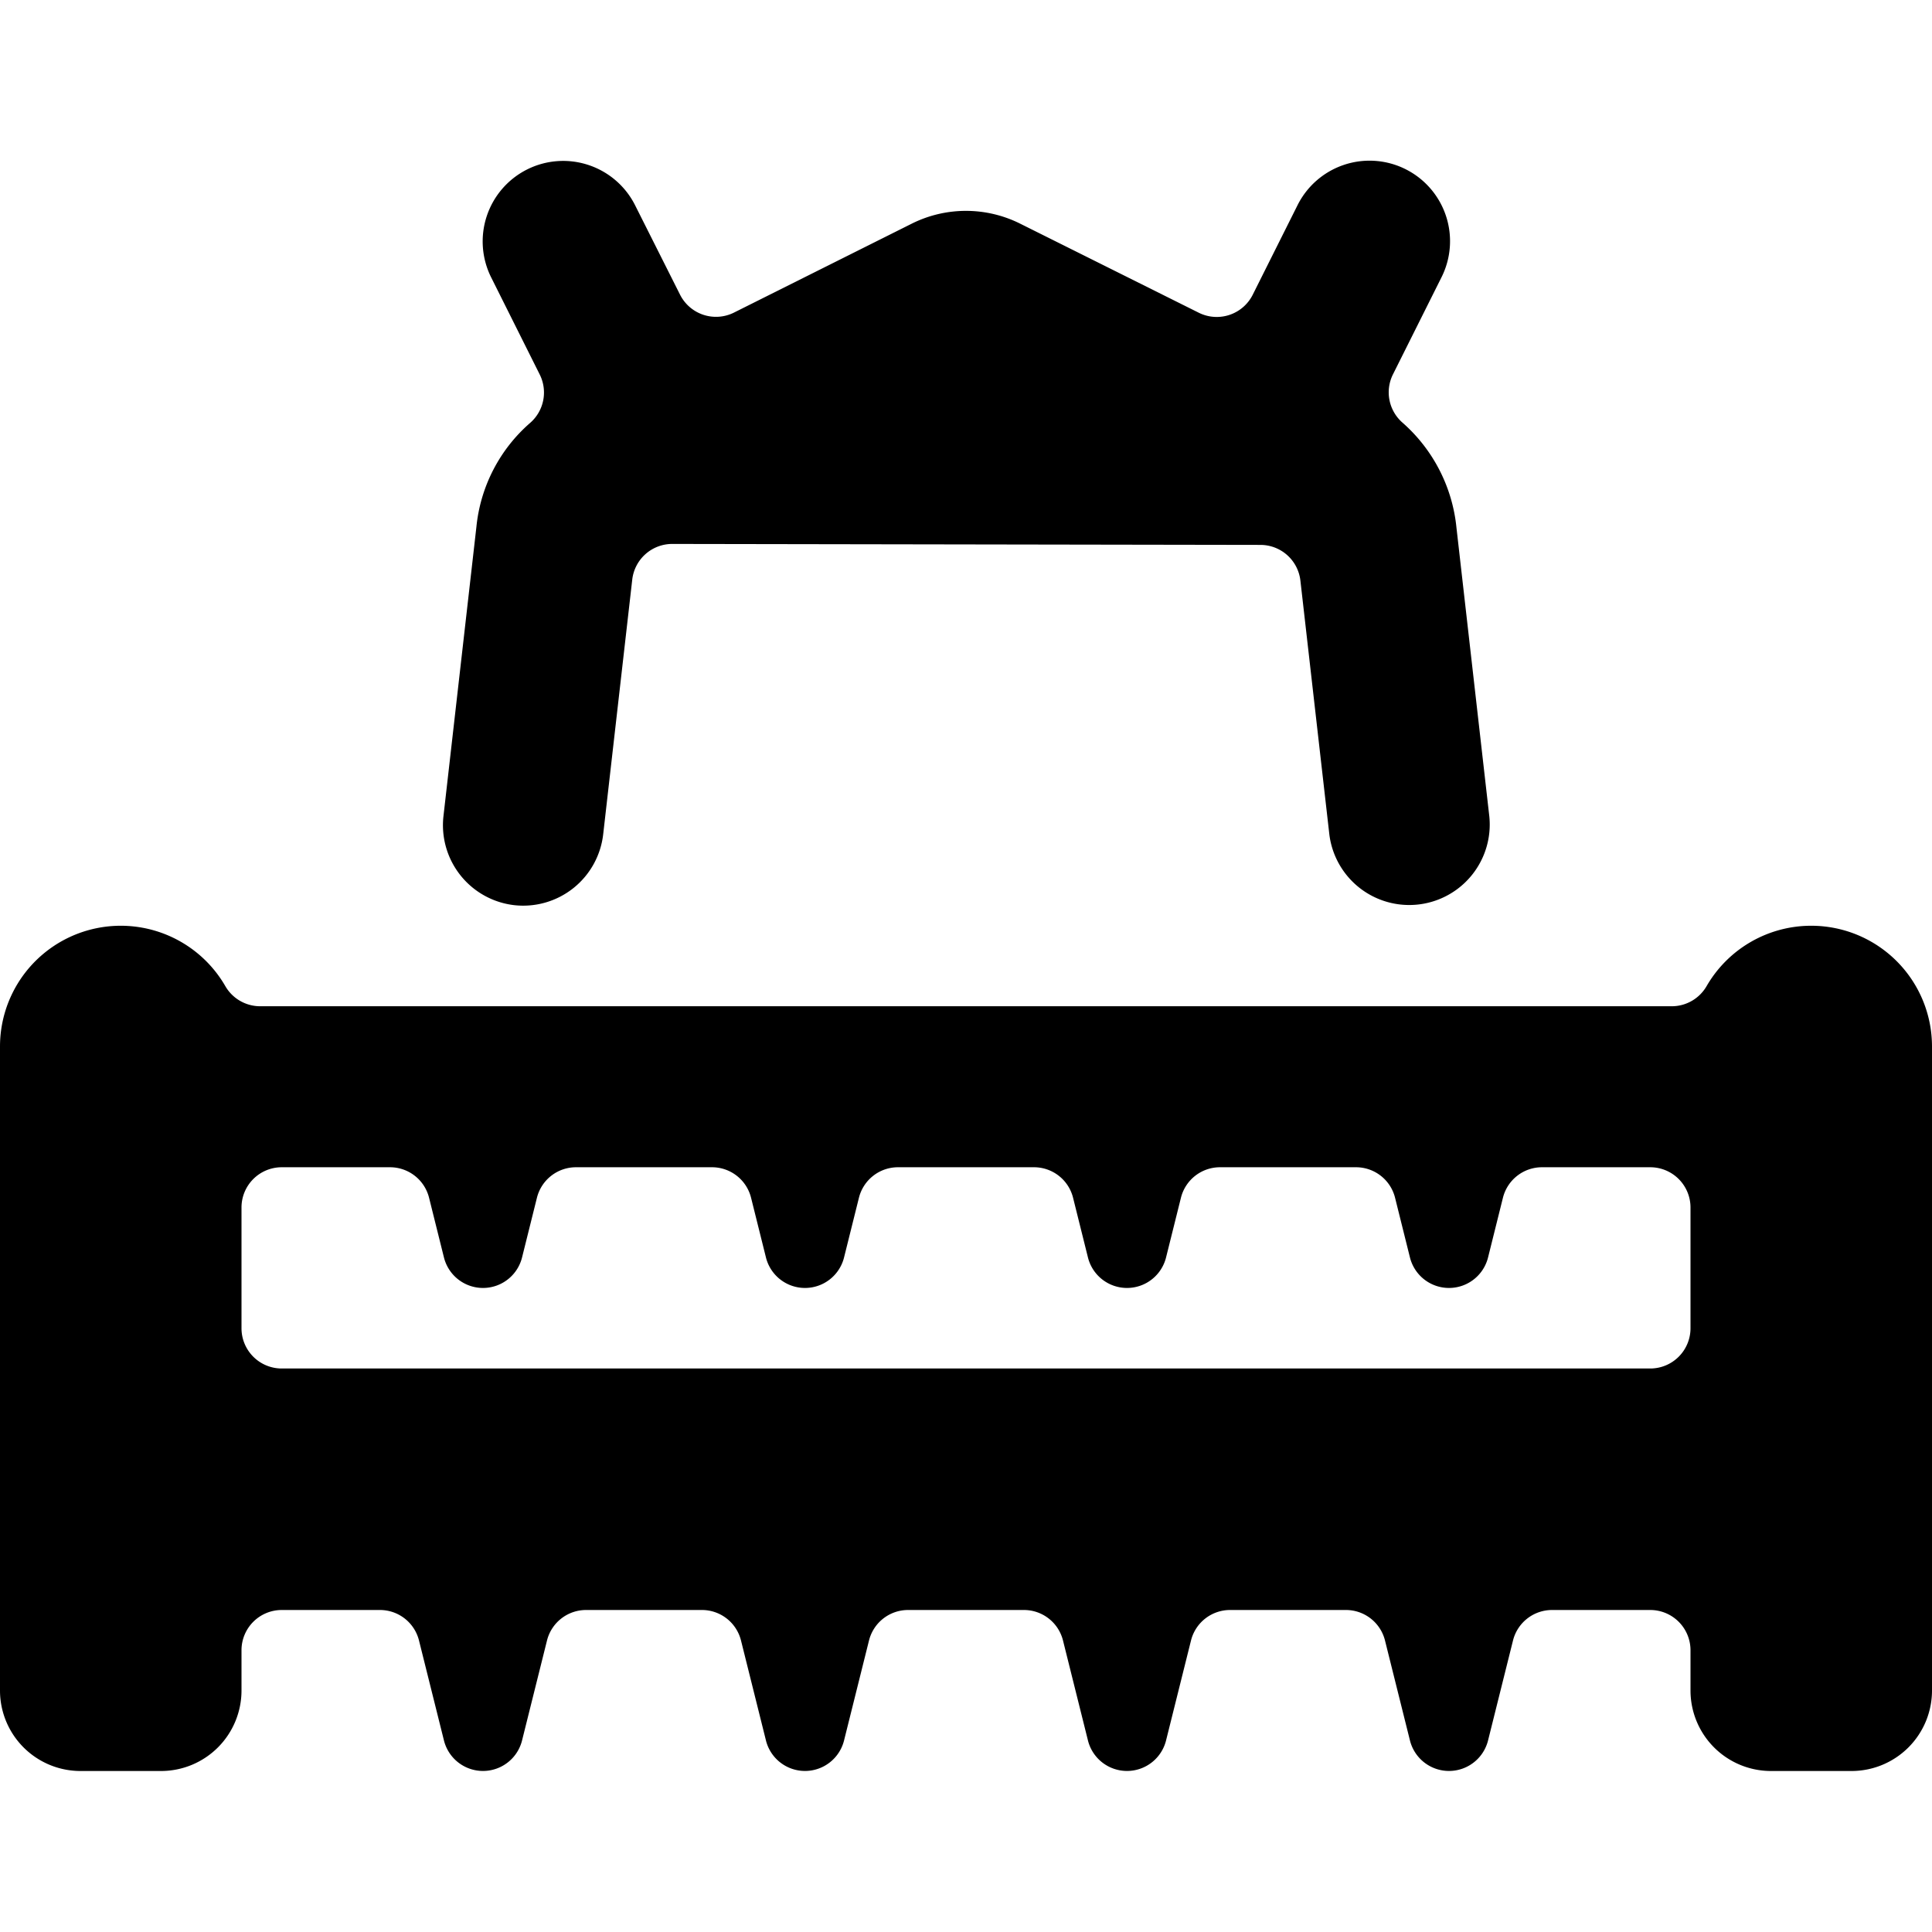 <svg id="Bold" xmlns="http://www.w3.org/2000/svg" viewBox="0 0 24 24"><title>agriculture-machine-plow-3</title><path d="M22.5,11.5a1.5,1.5,0,0,0-1.3.75.5.5,0,0,1-.433.25H3.232a.5.5,0,0,1-.433-.25A1.5,1.5,0,0,0,0,13v8a1,1,0,0,0,1,1H2a1,1,0,0,0,1-1v-.5a.5.5,0,0,1,.5-.5H4.719a.5.5,0,0,1,.486.379l.31,1.242a.5.5,0,0,0,.97,0l.31-1.242A.5.5,0,0,1,7.281,20H8.719a.5.5,0,0,1,.486.379l.31,1.242a.5.5,0,0,0,.97,0l.31-1.242A.5.5,0,0,1,11.281,20h1.438a.5.5,0,0,1,.486.379l.31,1.242a.5.5,0,0,0,.97,0l.31-1.242A.5.5,0,0,1,15.281,20h1.438a.5.5,0,0,1,.486.379l.31,1.242a.5.5,0,0,0,.97,0l.31-1.242A.5.5,0,0,1,19.281,20H20.5a.5.5,0,0,1,.5.5V21a1,1,0,0,0,1,1h1a1,1,0,0,0,1-1V13A1.5,1.5,0,0,0,22.5,11.5Zm-1.5,5a.5.5,0,0,1-.5.5H3.5a.5.5,0,0,1-.5-.5V15a.5.5,0,0,1,.5-.5H4.844a.5.5,0,0,1,.486.379l.185.742a.5.5,0,0,0,.97,0l.185-.742a.5.5,0,0,1,.486-.379H8.844a.5.5,0,0,1,.486.379l.185.742a.5.5,0,0,0,.97,0l.185-.742a.5.5,0,0,1,.486-.379h1.688a.5.5,0,0,1,.486.379l.185.742a.5.5,0,0,0,.97,0l.185-.742a.5.5,0,0,1,.486-.379h1.688a.5.5,0,0,1,.486.379l.185.742a.5.5,0,0,0,.97,0l.185-.742a.5.5,0,0,1,.486-.379H20.5a.5.5,0,0,1,.5.5Z"/><path d="M6.386,11.244a1,1,0,0,0,1.107-.88L7.854,7.2a.5.5,0,0,1,.5-.443l7.3.012a.5.5,0,0,1,.5.443l.36,3.157a1,1,0,0,0,1.987-.226l-.408-3.585a2,2,0,0,0-.671-1.308.5.5,0,0,1-.118-.6l.6-1.2a1,1,0,1,0-1.789-.894l-.553,1.105a.5.5,0,0,1-.67.224L12.67,2.777a1.506,1.506,0,0,0-1.341,0L9.118,3.883a.5.5,0,0,1-.671-.224l-.553-1.1a1,1,0,1,0-1.789.894l.6,1.2a.5.5,0,0,1-.119.6,1.971,1.971,0,0,0-.668,1.293l-.41,3.6A1,1,0,0,0,6.386,11.244Z"/></svg>
